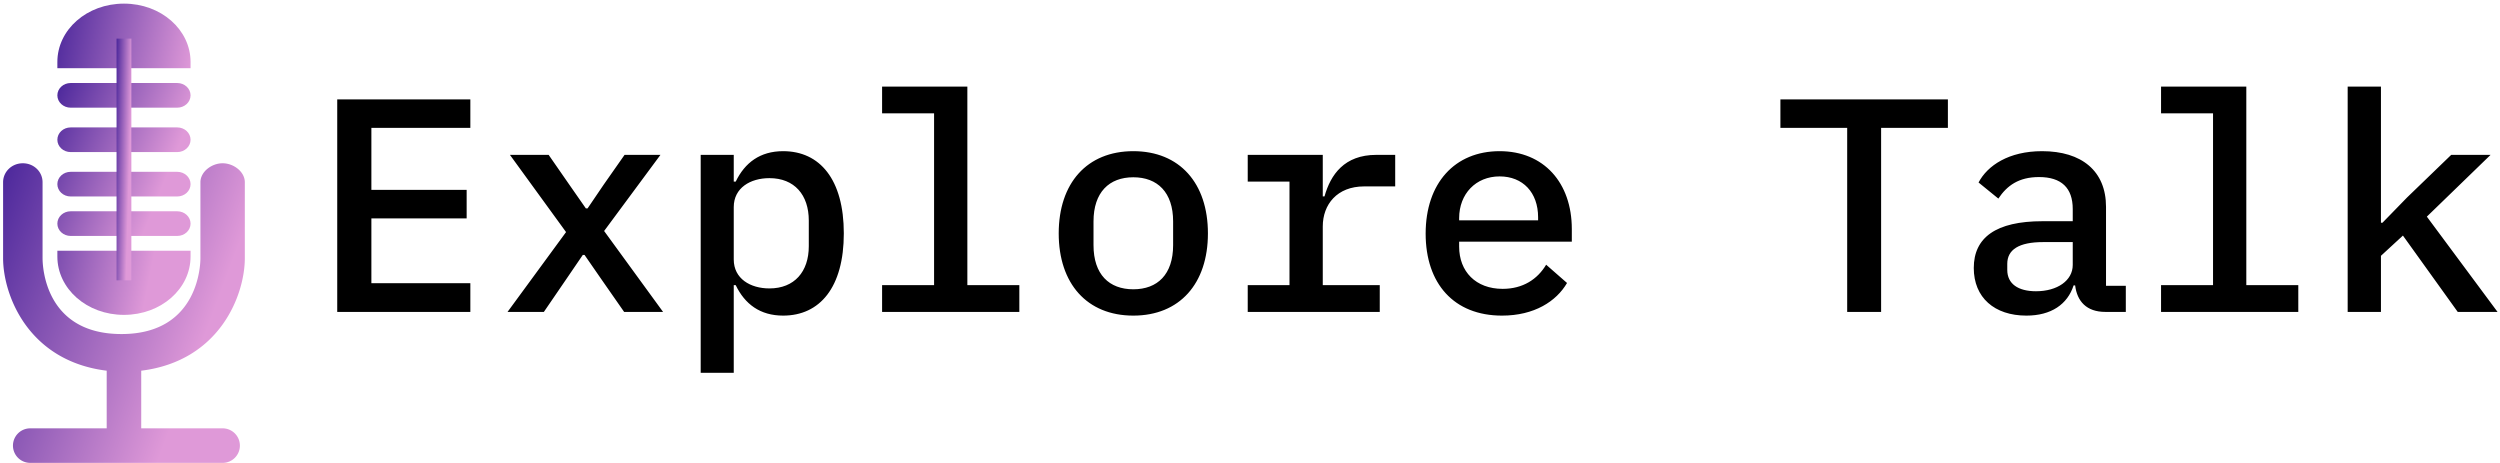 <svg data-v-423bf9ae="" xmlns="http://www.w3.org/2000/svg" viewBox="0 0 524 97" class="iconLeft"><!----><!----><!----><g data-v-423bf9ae="" id="ce877209-6cd9-4f31-9734-ec9531fb1612" fill="#000000" transform="matrix(4.559,0,0,4.559,65.213,-0.045)"><path d="M7.32 14.35L7.32 13.03L2.77 13.03L2.77 10.05L7.15 10.05L7.15 8.74L2.77 8.74L2.77 5.89L7.32 5.89L7.32 4.58L1.20 4.58L1.20 14.35ZM10.70 14.35L11.76 12.80L12.49 11.73L12.57 11.73L13.31 12.80L14.39 14.35L16.18 14.35L13.47 10.63L16.06 7.13L14.41 7.13L13.45 8.50L12.71 9.59L12.63 9.59L11.87 8.50L10.92 7.13L9.14 7.13L11.72 10.68L9.03 14.35ZM17.91 17.15L19.43 17.15L19.43 13.12L19.52 13.12C19.94 13.99 20.64 14.52 21.70 14.52C23.39 14.52 24.49 13.22 24.49 10.74C24.49 8.26 23.39 6.96 21.70 6.96C20.64 6.96 19.94 7.49 19.52 8.36L19.43 8.36L19.43 7.13L17.91 7.13ZM21.07 13.27C20.19 13.27 19.43 12.82 19.43 11.94L19.43 9.53C19.43 8.65 20.19 8.20 21.07 8.20C22.22 8.20 22.88 8.97 22.88 10.15L22.88 11.33C22.88 12.50 22.22 13.27 21.07 13.27ZM26.25 14.35L32.56 14.35L32.56 13.12L30.17 13.12L30.17 3.99L26.25 3.99L26.25 5.22L28.64 5.22L28.64 13.12L26.25 13.12ZM37.80 14.52C39.93 14.52 41.23 13.05 41.23 10.74C41.23 8.43 39.93 6.96 37.80 6.96C35.67 6.96 34.37 8.43 34.37 10.74C34.37 13.05 35.67 14.52 37.80 14.52ZM37.80 13.31C36.69 13.31 35.97 12.63 35.97 11.28L35.97 10.19C35.97 8.85 36.69 8.16 37.80 8.16C38.91 8.16 39.63 8.85 39.63 10.19L39.63 11.28C39.63 12.63 38.91 13.31 37.80 13.31ZM43.06 14.35L49.13 14.35L49.13 13.12L46.51 13.12L46.51 10.42C46.51 9.41 47.17 8.58 48.41 8.58L49.84 8.58L49.84 7.13L48.97 7.13C47.50 7.13 46.87 8.04 46.59 9.04L46.51 9.04L46.51 7.13L43.06 7.13L43.06 8.36L44.98 8.36L44.98 13.12L43.06 13.12ZM54.75 14.52C56.24 14.52 57.25 13.86 57.74 13.02L56.78 12.18C56.38 12.85 55.71 13.29 54.78 13.29C53.54 13.29 52.78 12.49 52.78 11.35L52.78 11.12L57.96 11.12L57.96 10.54C57.96 8.41 56.67 6.96 54.64 6.96C52.58 6.96 51.24 8.43 51.24 10.75C51.24 13.05 52.54 14.52 54.75 14.52ZM54.64 8.12C55.71 8.12 56.41 8.86 56.41 10.00L56.41 10.14L52.78 10.14L52.78 10.04C52.78 8.92 53.55 8.12 54.64 8.12ZM75.25 5.89L75.25 4.58L67.55 4.58L67.55 5.89L70.62 5.89L70.62 14.35L72.18 14.35L72.18 5.89ZM83.43 14.35L83.43 13.15L82.52 13.15L82.52 9.52C82.52 7.87 81.40 6.96 79.58 6.96C78.05 6.96 77.07 7.62 76.66 8.40L77.57 9.14C77.97 8.54 78.51 8.15 79.44 8.15C80.47 8.15 80.99 8.65 80.99 9.62L80.99 10.18L79.60 10.18C77.46 10.18 76.44 10.93 76.44 12.33C76.44 13.69 77.39 14.52 78.86 14.52C80.00 14.52 80.75 14 81.03 13.13L81.10 13.13C81.19 13.86 81.62 14.35 82.49 14.35ZM79.30 13.40C78.48 13.40 77.98 13.06 77.98 12.42L77.98 12.14C77.98 11.49 78.51 11.14 79.63 11.14L80.99 11.14L80.99 12.19C80.99 12.91 80.28 13.40 79.30 13.40ZM85.05 14.35L91.36 14.35L91.36 13.12L88.97 13.12L88.97 3.99L85.05 3.99L85.05 5.22L87.44 5.22L87.44 13.12L85.05 13.12ZM93.63 14.35L95.16 14.35L95.16 11.77L96.17 10.84L98.69 14.35L100.52 14.35L97.27 9.97L100.20 7.13L98.39 7.13L96.36 9.09L95.23 10.25L95.16 10.25L95.16 3.99L93.63 3.99Z"></path></g><defs data-v-423bf9ae=""><linearGradient data-v-423bf9ae="" gradientTransform="rotate(25)" id="c49a9c0d-9bae-4c48-a4aa-25521399832b" x1="0%" y1="0%" x2="100%" y2="0%"><stop data-v-423bf9ae="" offset="0%" style="stop-color: rgb(75, 39, 155); stop-opacity: 1;"></stop><stop data-v-423bf9ae="" offset="100%" style="stop-color: rgb(223, 153, 216); stop-opacity: 1;"></stop></linearGradient></defs><g data-v-423bf9ae="" id="b831984f-3297-453a-97e8-589a02230f76" transform="matrix(1.034,0,0,1.034,-25.201,-3.28)" stroke="none" fill="url(#c49a9c0d-9bae-4c48-a4aa-25521399832b)"><path clip-rule="evenodd" d="M73 93.5a3.5 3.5 0 0 1-3.5 3.5h-39a3.5 3.5 0 1 1 0-7h39a3.5 3.5 0 0 1 3.5 3.5zM46 78.316V90h7V78.316c16-1.974 21-15.431 21-22.815V40.114c0-2.123-2.261-3.846-4.5-3.846-2.238 0-4.5 1.723-4.5 3.846v15.387c0 .625.018 15.385-16 15.385-15.607 0-16-13.825-16-15.385V40.114c0-2.123-1.761-3.846-4-3.846s-4 1.723-4 3.846v15.387c0 7.385 5 20.842 21 22.815z"></path><g clip-rule="evenodd"><path d="M63 17v-1.268c0-6.531-5.963-11.825-13.495-11.825C41.967 3.907 36 9.201 36 15.732V17h27zM36 54v1.173C36 61.705 41.971 67 49.5 67 57.042 67 63 61.705 63 55.173V54H36z"></path></g><path clip-rule="evenodd" d="M63 22.5c0 1.381-1.209 2.5-2.7 2.5H38.7c-1.492 0-2.7-1.119-2.7-2.5s1.208-2.5 2.7-2.5h21.6c1.491 0 2.7 1.119 2.7 2.5zM63 31.5c0 1.381-1.209 2.5-2.7 2.5H38.7c-1.492 0-2.7-1.119-2.7-2.5s1.208-2.5 2.7-2.5h21.6c1.491 0 2.7 1.119 2.7 2.5zM63 40.5c0 1.381-1.209 2.5-2.7 2.5H38.7c-1.492 0-2.7-1.119-2.7-2.5s1.208-2.5 2.7-2.5h21.6c1.491 0 2.7 1.119 2.7 2.5zM63 48.5c0 1.381-1.209 2.5-2.7 2.5H38.7c-1.492 0-2.7-1.119-2.7-2.5s1.208-2.5 2.7-2.5h21.6c1.491 0 2.7 1.119 2.7 2.5z"></path><path clip-rule="evenodd" d="M48 11h3v49h-3z"></path></g><!----></svg>